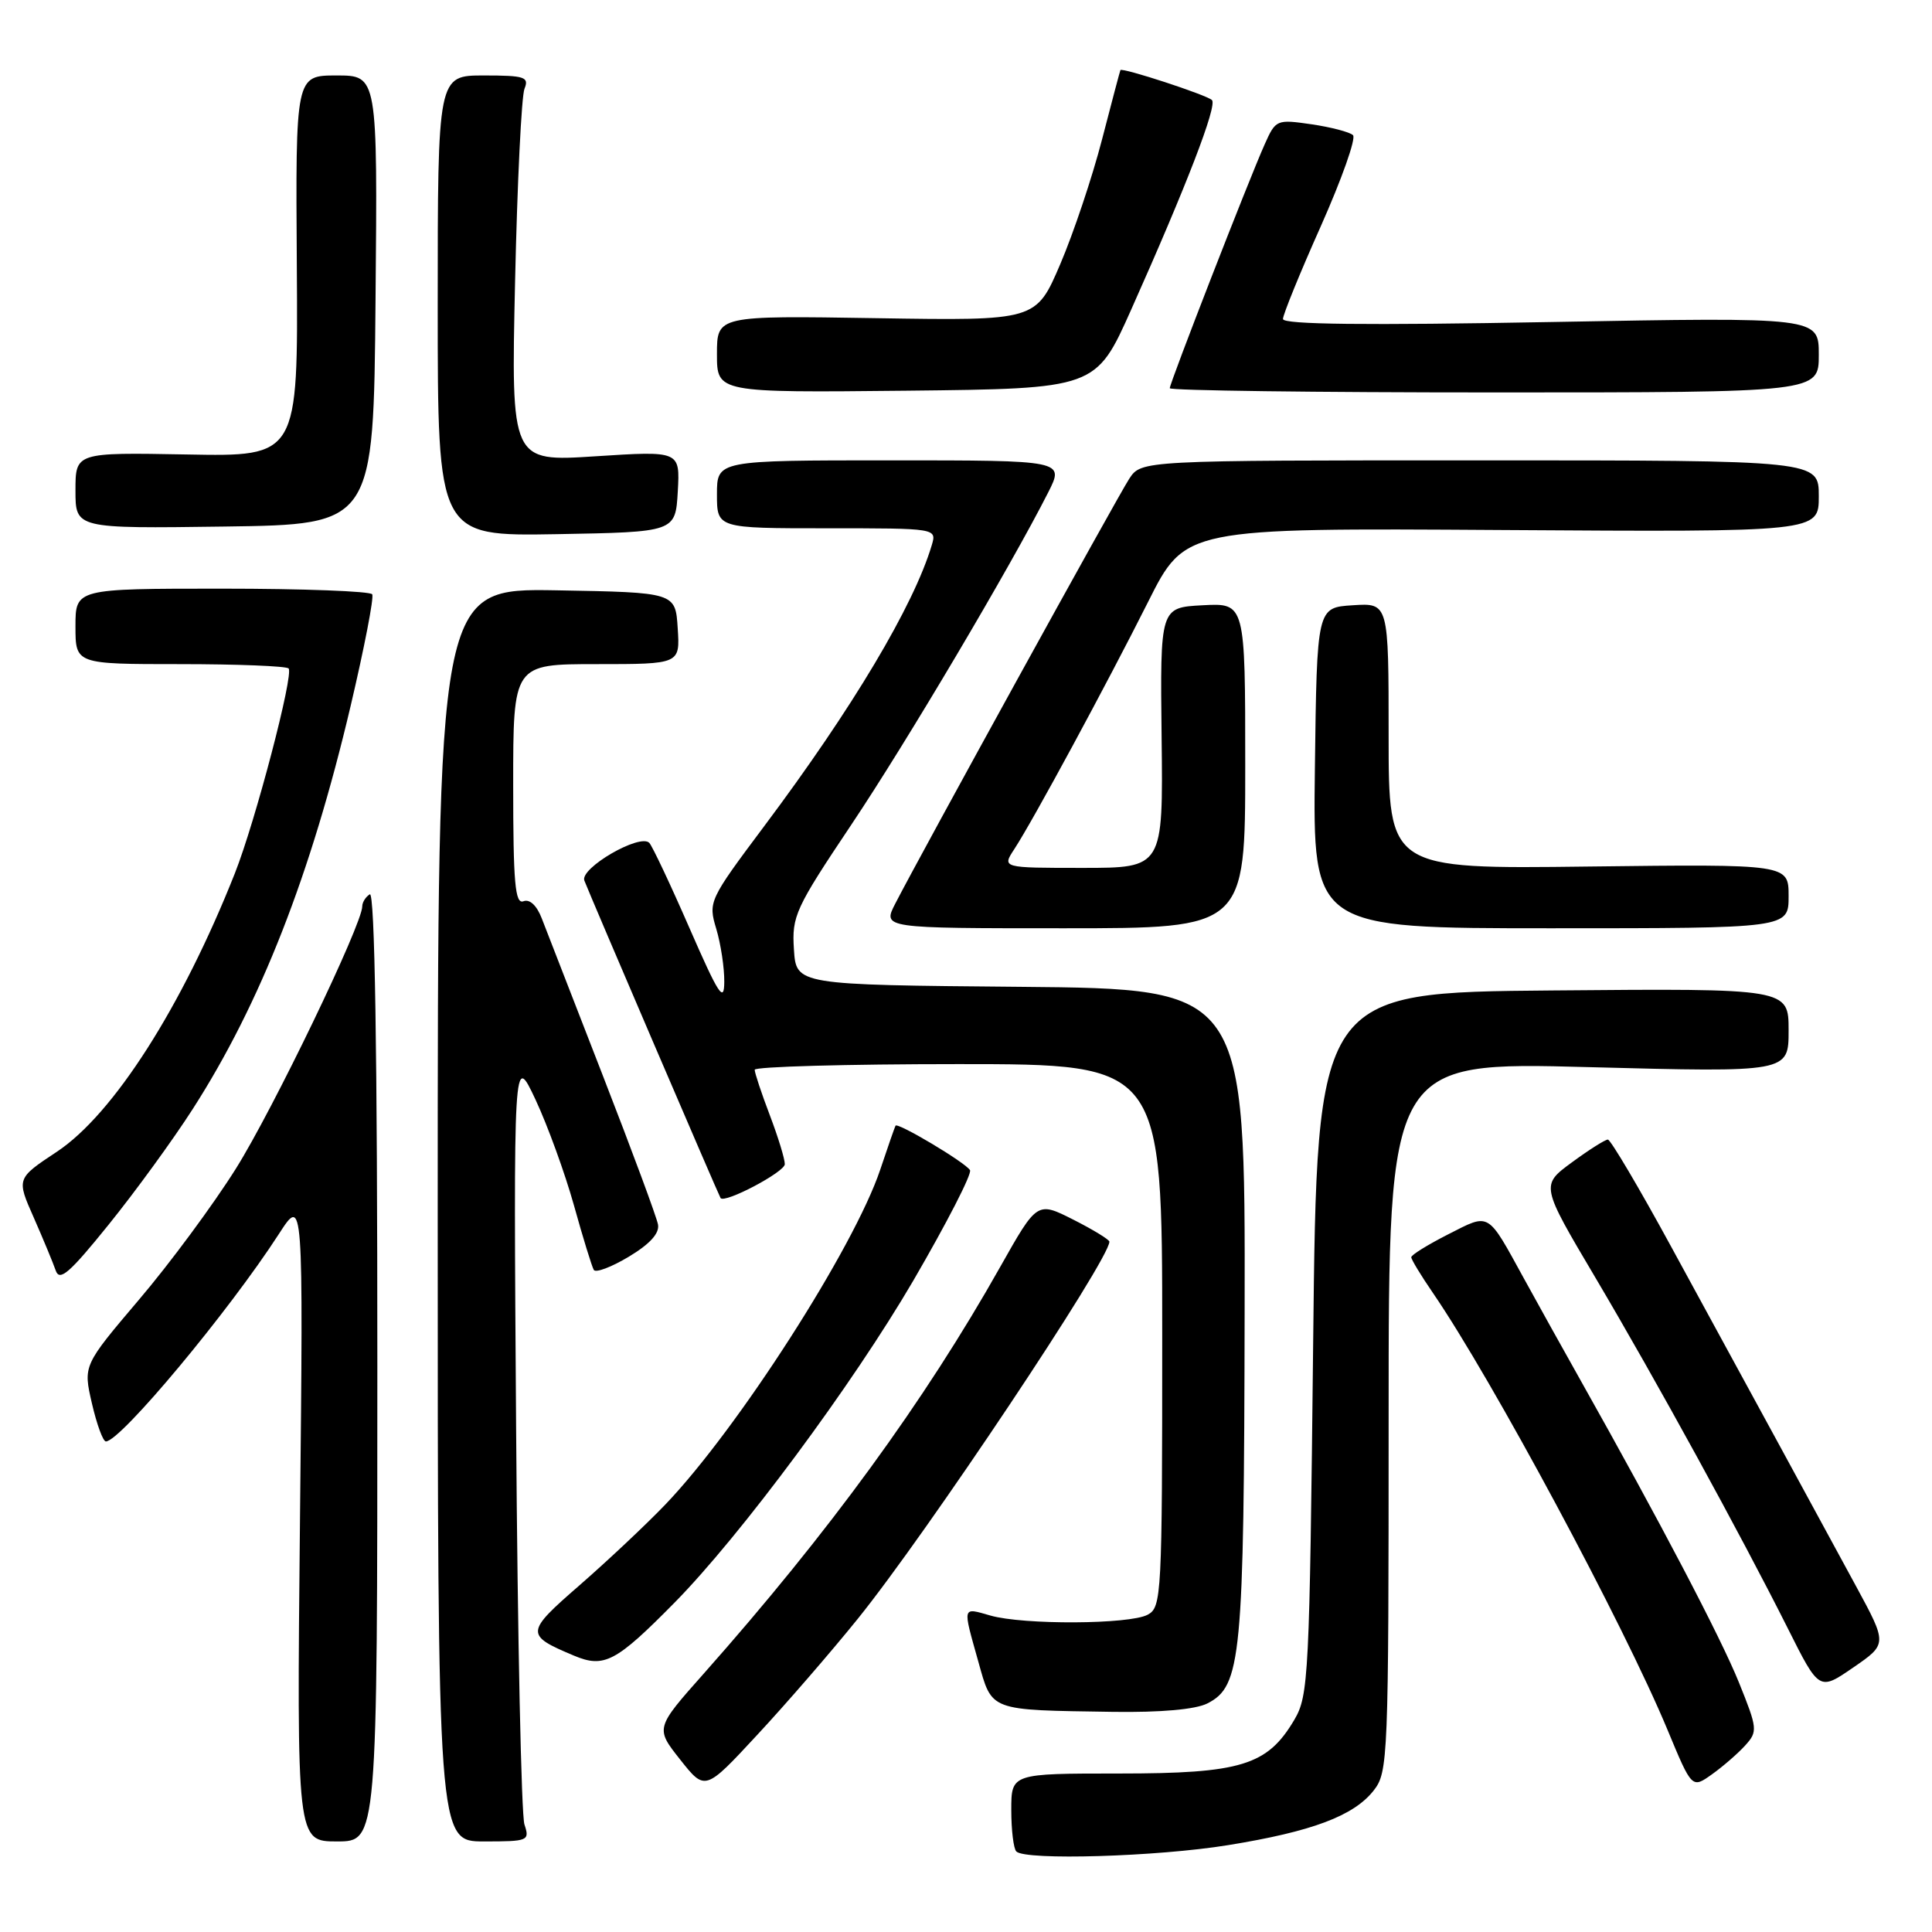 <?xml version="1.0" encoding="UTF-8" standalone="no"?>
<!DOCTYPE svg PUBLIC "-//W3C//DTD SVG 1.1//EN" "http://www.w3.org/Graphics/SVG/1.1/DTD/svg11.dtd" >
<svg xmlns="http://www.w3.org/2000/svg" xmlns:xlink="http://www.w3.org/1999/xlink" version="1.1" viewBox="0 0 256 256">
 <g >
 <path fill="currentColor"
d=" M 162.73 244.49 C 173.85 242.69 179.37 240.62 182.02 237.25 C 183.93 234.82 184.00 233.07 184.00 187.71 C 184.00 140.69 184.00 140.69 210.50 141.40 C 237.00 142.10 237.00 142.10 237.00 136.54 C 237.00 130.97 237.00 130.97 205.75 131.24 C 174.50 131.50 174.50 131.50 174.00 178.00 C 173.52 222.21 173.40 224.67 171.50 227.89 C 167.93 233.93 164.45 235.00 148.27 235.00 C 134.00 235.00 134.00 235.00 134.00 239.83 C 134.00 242.49 134.30 244.97 134.67 245.33 C 135.87 246.54 153.33 246.02 162.73 244.49 Z  M 50.00 180.94 C 50.00 139.16 49.66 118.09 49.00 118.50 C 48.45 118.84 48.00 119.56 48.00 120.10 C 48.00 122.47 36.18 147.01 31.25 154.86 C 28.27 159.61 22.50 167.42 18.42 172.21 C 11.02 180.93 11.02 180.93 12.18 185.96 C 12.82 188.73 13.65 191.00 14.03 191.00 C 15.96 191.00 30.31 173.79 36.96 163.50 C 40.19 158.50 40.19 158.50 39.75 201.25 C 39.32 244.00 39.32 244.00 44.66 244.00 C 50.00 244.00 50.00 244.00 50.00 180.94 Z  M 69.49 241.75 C 69.08 240.51 68.58 217.00 68.39 189.50 C 68.04 139.50 68.04 139.50 70.96 145.71 C 72.56 149.13 74.85 155.43 76.05 159.71 C 77.24 164.00 78.43 167.84 78.68 168.27 C 78.93 168.69 81.02 167.90 83.32 166.52 C 86.10 164.85 87.40 163.43 87.19 162.26 C 87.02 161.29 83.72 152.40 79.87 142.50 C 76.02 132.60 72.38 123.24 71.79 121.70 C 71.13 119.98 70.19 119.10 69.36 119.42 C 68.25 119.84 68.00 117.00 68.00 103.97 C 68.00 88.00 68.00 88.00 79.05 88.00 C 90.11 88.00 90.11 88.00 89.80 83.25 C 89.50 78.50 89.50 78.50 73.75 78.22 C 58.00 77.95 58.00 77.95 58.00 160.97 C 58.00 244.00 58.00 244.00 64.12 244.00 C 70.01 244.00 70.21 243.92 69.49 241.75 Z  M 113.66 214.50 C 122.78 203.21 147.00 166.91 147.00 164.53 C 147.00 164.26 144.85 162.94 142.22 161.61 C 137.43 159.19 137.43 159.19 132.55 167.84 C 122.49 185.70 109.82 203.07 93.26 221.75 C 86.83 228.99 86.83 228.99 90.13 233.16 C 93.43 237.33 93.43 237.33 100.31 229.91 C 104.10 225.84 110.11 218.90 113.66 214.50 Z  M 231.25 231.28 C 232.92 229.43 232.89 229.06 230.41 222.92 C 228.02 217.00 219.87 201.45 209.49 183.00 C 207.17 178.88 203.79 172.80 201.98 169.50 C 197.01 160.45 197.48 160.72 191.90 163.55 C 189.21 164.92 187.00 166.28 187.00 166.59 C 187.00 166.89 188.29 169.02 189.87 171.32 C 197.70 182.74 215.17 215.28 220.97 229.25 C 224.19 237.00 224.19 237.00 226.84 235.11 C 228.30 234.07 230.29 232.34 231.25 231.28 Z  M 159.97 225.72 C 164.49 223.43 164.84 219.75 164.92 173.76 C 165.00 131.03 165.00 131.03 135.25 130.76 C 105.50 130.50 105.50 130.50 105.20 125.80 C 104.91 121.39 105.38 120.37 112.79 109.30 C 120.13 98.34 133.90 75.09 138.89 65.25 C 141.04 61.00 141.04 61.00 118.02 61.00 C 95.00 61.00 95.00 61.00 95.00 65.50 C 95.00 70.00 95.00 70.00 109.57 70.00 C 124.13 70.00 124.13 70.00 123.46 72.25 C 121.06 80.27 112.99 93.81 101.27 109.46 C 93.93 119.27 93.83 119.49 94.91 123.08 C 95.51 125.09 95.99 128.25 95.97 130.12 C 95.95 132.95 95.21 131.79 91.37 123.00 C 88.85 117.22 86.45 112.14 86.04 111.69 C 84.82 110.39 76.80 115.04 77.43 116.68 C 78.19 118.67 95.26 158.45 95.48 158.75 C 96.03 159.50 103.98 155.30 103.99 154.26 C 104.00 153.58 103.10 150.65 102.00 147.76 C 100.90 144.87 100.00 142.16 100.00 141.75 C 100.00 141.34 112.15 141.00 127.00 141.00 C 154.00 141.00 154.00 141.00 154.00 176.96 C 154.00 211.50 153.92 212.97 152.07 213.96 C 149.66 215.25 135.61 215.32 131.24 214.07 C 127.46 212.99 127.54 212.72 129.62 220.13 C 131.49 226.80 130.92 226.58 147.50 226.83 C 153.80 226.92 158.41 226.51 159.97 225.72 Z  M 245.93 210.17 C 241.16 201.38 232.67 185.77 221.47 165.25 C 217.20 157.41 213.41 151.00 213.05 151.00 C 212.69 151.00 210.54 152.36 208.27 154.03 C 204.15 157.06 204.15 157.06 211.39 169.28 C 219.45 182.90 230.58 203.20 236.90 215.78 C 241.05 224.06 241.05 224.06 245.57 220.95 C 250.09 217.84 250.09 217.84 245.93 210.17 Z  M 89.37 212.37 C 98.12 203.49 113.00 183.42 121.01 169.70 C 125.43 162.11 128.82 155.52 128.53 155.05 C 127.90 154.02 118.92 148.67 118.66 149.16 C 118.56 149.35 117.64 151.97 116.63 155.00 C 113.15 165.36 97.73 189.37 88.16 199.36 C 85.60 202.03 80.49 206.83 76.81 210.04 C 69.59 216.32 69.56 216.65 76.05 219.38 C 80.05 221.06 81.61 220.24 89.37 212.37 Z  M 25.54 146.95 C 34.51 132.98 41.19 115.93 46.47 93.50 C 48.28 85.80 49.57 79.16 49.32 78.75 C 49.08 78.34 40.13 78.00 29.44 78.00 C 10.00 78.00 10.00 78.00 10.00 83.00 C 10.00 88.00 10.00 88.00 23.83 88.00 C 31.44 88.00 37.92 88.26 38.24 88.57 C 38.96 89.30 33.84 108.85 31.12 115.72 C 24.11 133.42 15.03 147.64 7.54 152.61 C 2.18 156.16 2.18 156.16 4.47 161.33 C 5.72 164.17 7.03 167.33 7.38 168.34 C 7.89 169.84 9.20 168.71 14.38 162.29 C 17.89 157.95 22.91 151.05 25.54 146.95 Z  M 165.00 101.45 C 165.00 79.90 165.00 79.90 159.36 80.20 C 153.72 80.50 153.72 80.50 153.92 97.75 C 154.12 115.00 154.12 115.00 143.44 115.00 C 132.77 115.00 132.77 115.00 134.39 112.53 C 136.86 108.76 146.63 90.70 152.13 79.75 C 157.04 69.96 157.04 69.96 199.02 70.23 C 241.00 70.50 241.00 70.50 241.00 65.75 C 241.00 61.00 241.00 61.00 196.12 61.00 C 151.23 61.00 151.23 61.00 149.63 63.44 C 148.09 65.79 122.05 113.07 118.62 119.75 C 116.95 123.00 116.95 123.00 140.97 123.00 C 165.00 123.00 165.00 123.00 165.00 101.45 Z  M 237.00 118.75 C 237.00 114.50 237.00 114.50 210.50 114.82 C 184.00 115.15 184.00 115.15 184.00 97.52 C 184.00 79.89 184.00 79.89 179.25 80.20 C 174.50 80.50 174.50 80.50 174.23 101.75 C 173.96 123.00 173.96 123.00 205.48 123.00 C 237.00 123.00 237.00 123.00 237.00 118.75 Z  M 89.81 65.12 C 90.11 59.74 90.11 59.74 78.91 60.46 C 67.72 61.19 67.72 61.19 68.25 37.34 C 68.54 24.23 69.10 12.71 69.50 11.75 C 70.13 10.20 69.53 10.00 64.11 10.00 C 58.00 10.00 58.00 10.00 58.00 40.53 C 58.00 71.05 58.00 71.05 73.75 70.78 C 89.50 70.50 89.50 70.50 89.81 65.12 Z  M 49.76 39.75 C 50.03 10.00 50.03 10.00 44.60 10.00 C 39.16 10.00 39.16 10.00 39.33 35.25 C 39.50 60.50 39.50 60.50 24.75 60.22 C 10.00 59.95 10.00 59.95 10.00 65.00 C 10.00 70.04 10.00 70.04 29.75 69.77 C 49.50 69.50 49.50 69.50 49.76 39.75 Z  M 149.90 41.00 C 157.21 24.64 161.32 13.98 160.59 13.26 C 159.92 12.59 148.68 8.91 148.46 9.29 C 148.40 9.41 147.30 13.55 146.02 18.50 C 144.74 23.45 142.25 30.88 140.49 35.00 C 137.28 42.50 137.28 42.50 116.14 42.16 C 95.00 41.82 95.00 41.82 95.00 46.93 C 95.00 52.03 95.00 52.03 120.11 51.77 C 145.21 51.50 145.21 51.50 149.90 41.00 Z  M 241.00 47.01 C 241.00 42.02 241.00 42.02 205.50 42.67 C 180.93 43.12 170.00 43.00 170.00 42.27 C 170.00 41.69 172.26 36.14 175.03 29.94 C 177.79 23.73 179.71 18.32 179.28 17.91 C 178.85 17.50 176.38 16.85 173.79 16.47 C 169.15 15.80 169.04 15.84 167.57 19.14 C 165.51 23.73 155.00 50.75 155.00 51.44 C 155.00 51.75 174.35 52.00 198.00 52.00 C 241.00 52.00 241.00 52.00 241.00 47.01 Z "/>
</g>
</svg>